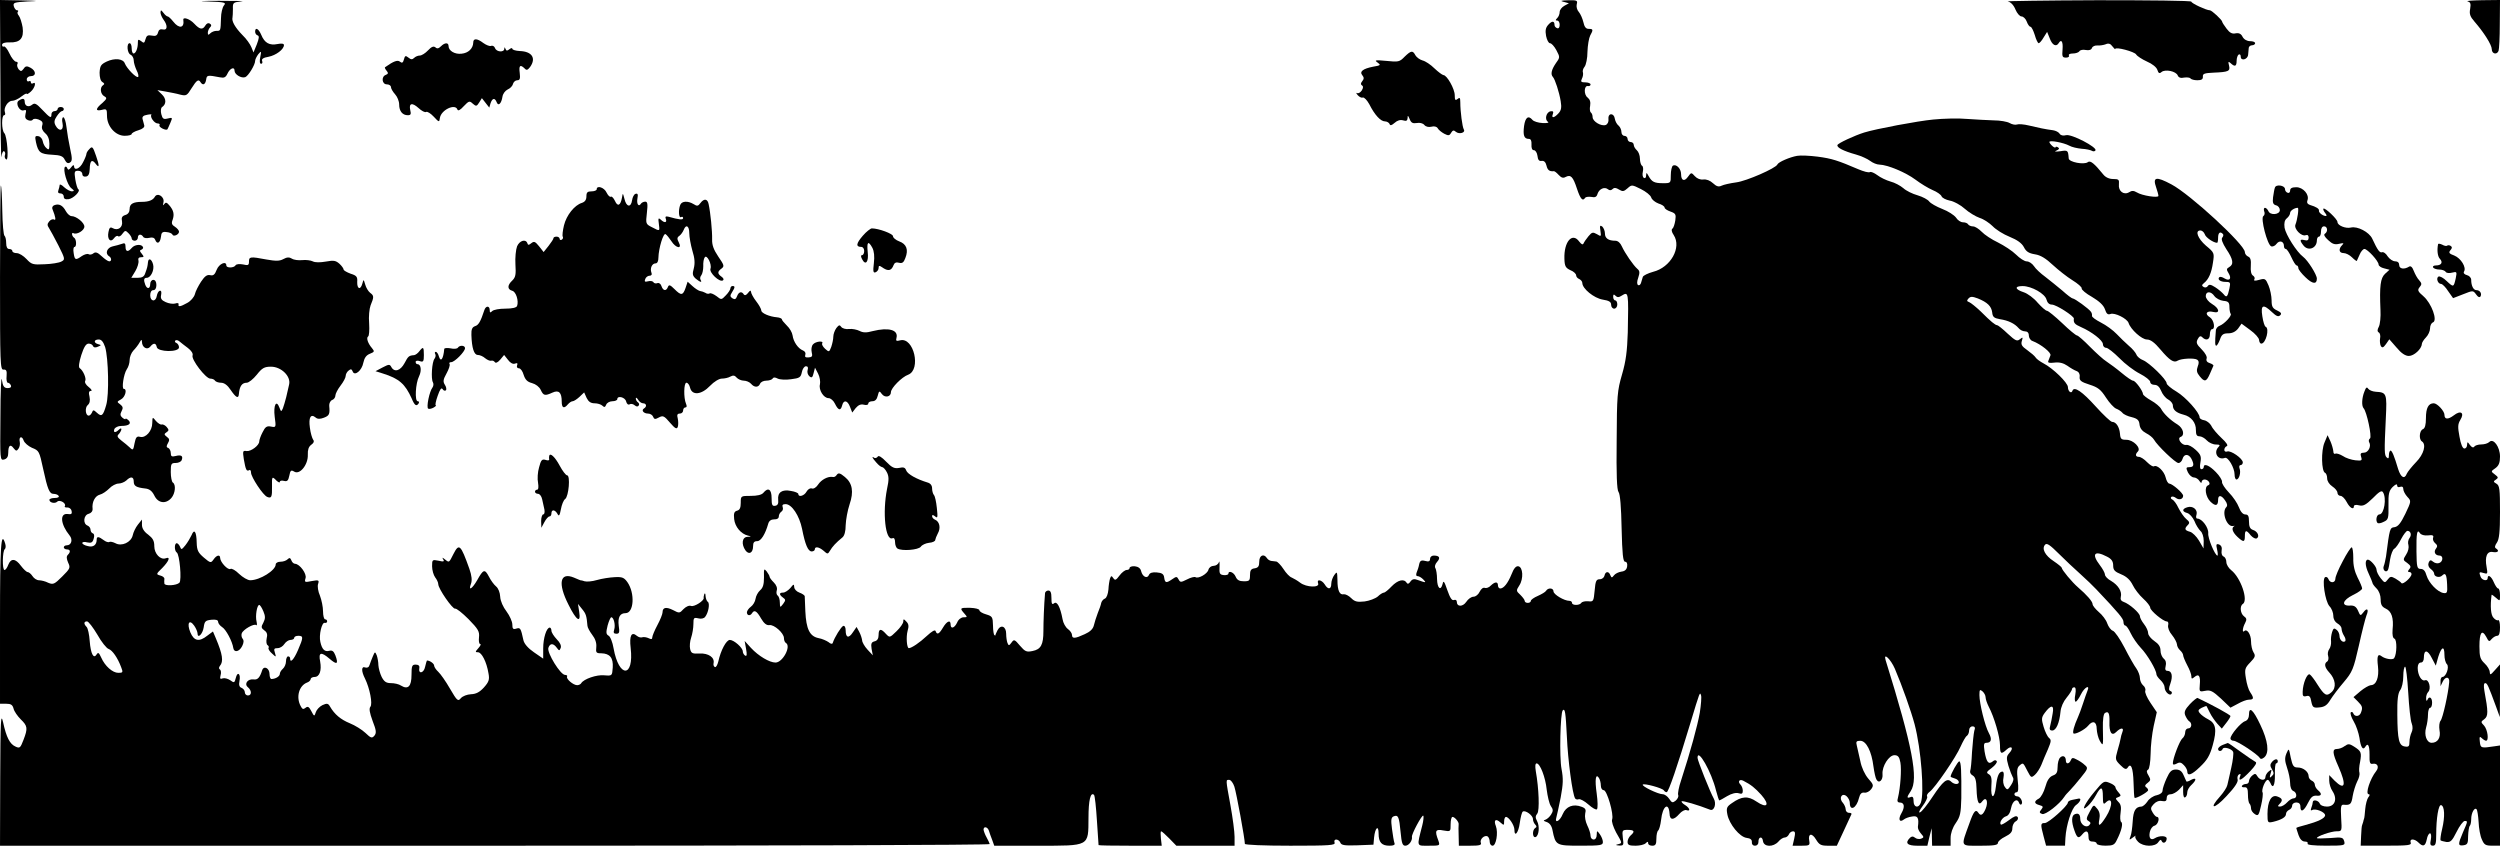 <?xml version="1.0" standalone="no"?>
<!DOCTYPE svg PUBLIC "-//W3C//DTD SVG 20010904//EN"
 "http://www.w3.org/TR/2001/REC-SVG-20010904/DTD/svg10.dtd">
<svg version="1.0" xmlns="http://www.w3.org/2000/svg"
 width="1215pt" height="411pt" viewBox="0 0 1215 411"
 preserveAspectRatio="xMidYMid meet">
<g transform="translate(0,411) scale(0.1,-0.1)"
fill="#000000" stroke="none">
<path d="M2 3713 c0 -219 3 -383 5 -365 2 18 8 30 13 27 5 -3 7 -12 4 -19 -3
-8 0 -17 6 -21 14 -9 5 114 -9 128 -14 14 -14 87 -1 87 5 0 7 6 4 14 -8 21 14
56 35 56 10 0 30 9 45 21 14 11 26 17 26 13 0 -4 9 1 20 11 20 18 28 51 10 40
-5 -3 -10 -1 -10 5 0 6 -4 8 -10 5 -5 -3 -10 1 -10 9 0 9 9 16 20 16 27 0 26
26 -2 41 -17 9 -24 9 -33 -5 -11 -14 -14 -14 -25 -2 -6 9 -9 20 -5 26 3 5 0
10 -7 10 -7 0 -22 18 -32 40 -10 22 -23 37 -27 34 -5 -3 -9 1 -9 8 0 8 13 13
36 12 52 -2 71 20 64 73 -4 23 -12 48 -18 56 -7 8 -9 17 -5 20 3 4 2 7 -4 7
-6 0 -13 9 -16 20 -4 17 1 19 67 23 60 2 55 3 -31 5 l-103 2 2 -397z"/>
<path d="M1008 4103 c85 -3 93 -5 80 -20 -7 -9 -14 -37 -14 -62 -2 -63 -2 -61
-22 -61 -10 0 -23 -5 -30 -12 -9 -9 -12 -9 -12 3 0 8 5 20 11 26 8 8 7 13 -1
18 -8 5 -16 1 -22 -9 -13 -22 -27 -20 -54 9 -21 23 -56 35 -53 18 6 -40 -21
-44 -49 -8 -11 14 -23 25 -27 25 -4 0 -14 8 -21 18 -11 14 -13 15 -14 1 0 -8
7 -24 15 -35 21 -28 19 -53 -4 -47 -12 3 -20 -2 -23 -15 -4 -15 -12 -19 -30
-15 -20 4 -26 0 -31 -18 -5 -19 -8 -20 -21 -9 -14 10 -16 9 -16 -8 0 -27 -10
-52 -21 -52 -5 0 -9 11 -9 25 0 14 -4 25 -10 25 -16 0 -12 -50 5 -56 8 -4 15
-16 15 -28 0 -11 7 -33 14 -48 8 -15 11 -30 7 -32 -9 -6 -55 42 -64 65 -8 24
-49 28 -88 10 -29 -14 -33 -21 -35 -54 0 -24 5 -41 14 -46 10 -6 11 -10 3 -15
-17 -11 -13 -44 6 -54 14 -8 13 -12 -10 -33 -34 -28 -34 -41 -2 -33 23 6 25 4
25 -29 0 -51 41 -97 86 -97 19 0 34 4 34 9 0 4 15 13 33 18 20 6 31 15 28 24
-2 8 -6 21 -8 30 -3 11 3 18 22 21 14 3 23 3 21 0 -9 -9 14 -42 30 -42 8 0 13
-4 9 -9 -5 -9 33 -28 39 -19 1 1 7 15 14 31 11 26 11 27 -13 21 -20 -5 -25 -2
-31 21 -4 15 -2 30 3 34 22 14 22 41 0 62 l-22 21 40 -7 c22 -4 54 -10 71 -15
29 -7 33 -5 55 31 25 40 34 46 44 29 11 -17 23 -11 27 13 3 22 6 23 68 11 19
-4 27 0 35 17 12 27 35 37 35 15 0 -18 33 -38 52 -31 15 6 48 60 48 79 0 7 7
21 15 32 15 18 16 17 10 -13 -4 -20 -3 -33 4 -33 6 0 8 6 5 14 -4 9 6 16 31
20 36 7 75 36 75 57 0 7 -11 9 -31 5 -39 -8 -63 5 -79 44 -13 31 -30 40 -30
16 0 -8 5 -16 12 -18 9 -3 7 -15 -4 -44 l-16 -39 -10 25 c-6 15 -25 42 -44 60
-35 36 -53 67 -48 85 1 6 2 24 2 42 -1 30 1 32 41 36 23 2 -25 3 -108 3 -86 0
-110 -2 -57 -3z"/>
<path d="M7600 4101 l25 -7 -22 -12 c-13 -7 -23 -21 -23 -30 0 -10 -5 -23 -12
-30 -9 -9 -9 -12 0 -12 7 0 12 -9 12 -21 0 -12 -5 -19 -12 -16 -7 2 -13 9 -13
15 0 21 -12 22 -30 2 -13 -14 -16 -28 -11 -55 4 -19 12 -35 19 -35 7 0 21 -15
31 -34 18 -34 18 -35 -3 -64 -21 -31 -26 -53 -14 -66 10 -10 31 -74 38 -118 5
-30 3 -44 -11 -59 -21 -23 -36 -25 -27 -3 4 12 1 15 -12 13 -21 -5 -29 -40
-12 -51 7 -5 -5 -7 -26 -6 -21 1 -43 8 -49 15 -20 24 -35 13 -41 -29 -6 -46 0
-63 23 -63 10 0 14 -9 13 -27 -1 -18 3 -28 12 -28 7 0 15 -12 17 -27 2 -20 8
-27 20 -25 12 2 20 -6 24 -23 5 -22 15 -29 35 -27 4 1 14 -7 24 -18 13 -14 22
-17 34 -10 25 13 36 1 55 -57 17 -51 28 -63 40 -44 3 4 16 6 30 4 18 -4 26 0
30 15 8 24 34 36 51 22 7 -6 15 -6 22 1 8 8 17 7 31 -2 18 -11 24 -10 42 6 20
18 21 18 65 -4 24 -12 47 -30 50 -41 3 -10 19 -23 35 -29 17 -5 30 -14 30 -20
0 -5 13 -14 28 -19 26 -9 28 -14 24 -43 -3 -19 -9 -37 -14 -40 -6 -4 -4 -17 6
-31 40 -61 -15 -158 -100 -179 -25 -7 -48 -18 -50 -25 -2 -8 -6 -21 -9 -30 -3
-8 -9 -13 -14 -9 -6 3 -6 17 1 36 8 24 7 33 -4 42 -20 17 -61 77 -76 110 -7
16 -19 27 -31 27 -34 0 -51 12 -51 35 0 12 -6 27 -13 34 -11 8 -13 4 -9 -20 4
-29 4 -30 -17 -17 -20 11 -24 10 -41 -10 -10 -12 -21 -28 -24 -35 -4 -8 -10
-5 -21 9 -34 47 -75 -1 -72 -84 1 -36 6 -44 29 -55 16 -6 28 -18 28 -25 0 -7
7 -15 15 -18 8 -4 15 -12 15 -19 0 -28 57 -74 99 -81 31 -5 41 -11 41 -25 0
-11 7 -19 15 -19 8 0 15 9 15 20 0 11 -4 20 -10 20 -5 0 -10 8 -10 17 0 13 3
14 11 6 9 -9 16 -9 30 0 34 21 34 19 30 -178 -3 -92 -9 -140 -28 -205 -23 -79
-25 -102 -26 -321 -2 -164 1 -240 9 -250 8 -9 13 -75 15 -176 3 -127 7 -163
17 -163 8 0 12 -9 10 -22 -2 -16 -11 -24 -28 -26 -14 -2 -30 -10 -36 -18 -10
-13 -12 -13 -18 1 -7 20 -24 19 -28 -2 -2 -10 -12 -18 -23 -18 -17 0 -21 -8
-25 -55 -5 -53 -6 -55 -32 -52 -14 1 -29 -2 -33 -8 -8 -13 -45 -13 -45 0 0 6
-6 10 -13 10 -25 0 -77 31 -77 46 0 17 -26 19 -36 3 -3 -6 -22 -17 -40 -25
-19 -8 -34 -19 -34 -24 0 -6 -7 -10 -15 -10 -8 0 -15 4 -15 10 0 5 -10 18 -21
29 -21 19 -21 21 -5 46 21 32 18 89 -5 93 -11 2 -22 -10 -33 -39 -18 -44 -38
-69 -55 -69 -6 0 -11 7 -11 15 0 19 -14 19 -35 -1 -8 -9 -22 -14 -29 -11 -8 3
-18 -5 -25 -19 -6 -13 -19 -24 -30 -24 -10 0 -26 -11 -35 -25 -17 -25 -46 -25
-46 1 0 7 -6 11 -14 8 -10 -4 -19 11 -32 48 -15 44 -19 49 -23 30 -9 -36 -26
-21 -27 24 0 22 -4 46 -8 53 -5 7 -1 20 8 30 18 20 12 31 -16 31 -10 0 -18 -7
-18 -16 0 -12 -6 -15 -24 -10 -19 5 -25 1 -29 -17 -2 -12 -8 -30 -12 -39 -4
-11 -3 -18 5 -18 6 0 18 -7 26 -15 18 -18 14 -18 -22 -5 -21 8 -29 7 -39 -6
-8 -12 -14 -14 -19 -6 -13 21 -43 13 -73 -18 -15 -16 -32 -30 -37 -30 -5 0
-19 -8 -30 -19 -12 -10 -41 -21 -64 -24 -36 -4 -48 -1 -65 16 -12 12 -28 20
-36 19 -20 -5 -31 17 -31 68 -1 42 -2 44 -15 26 -8 -11 -15 -30 -15 -43 0 -28
-16 -30 -32 -3 -15 23 -40 27 -32 5 9 -22 -57 -20 -87 3 -13 10 -32 21 -41 25
-10 3 -28 22 -40 41 -13 20 -29 36 -35 37 -7 1 -19 2 -25 3 -7 1 -17 7 -21 14
-15 23 -37 13 -37 -17 0 -23 -5 -30 -22 -33 -18 -2 -23 -10 -23 -33 0 -27 -3
-30 -30 -30 -22 0 -33 6 -40 23 -9 21 -35 31 -35 14 0 -5 -10 -8 -22 -7 -20 2
-23 7 -21 41 1 21 -1 31 -3 22 -3 -10 -15 -18 -26 -18 -11 0 -22 -8 -25 -19
-5 -20 -49 -45 -63 -36 -5 3 -24 -2 -41 -11 -30 -15 -33 -15 -41 0 -8 15 -11
15 -31 1 -29 -20 -35 -19 -39 8 -2 17 -11 23 -36 25 -21 2 -34 -2 -38 -12 -8
-20 -31 -10 -38 18 -3 14 -14 22 -31 24 -14 1 -25 -3 -25 -8 0 -6 -6 -10 -14
-10 -8 0 -24 -12 -35 -27 -17 -23 -22 -25 -30 -13 -9 13 -11 12 -16 -1 -3 -9
-7 -33 -8 -54 -2 -22 -9 -41 -17 -44 -8 -3 -16 -13 -18 -21 -1 -8 -9 -31 -17
-50 -7 -19 -16 -46 -19 -60 -4 -17 -19 -31 -44 -42 -47 -22 -62 -23 -62 -4 0
8 -9 21 -20 29 -11 8 -23 29 -26 48 -11 59 -27 89 -41 77 -10 -8 -13 -3 -13
26 0 25 -4 36 -15 36 -8 0 -15 -6 -16 -12 -5 -58 -8 -142 -8 -185 0 -66 -12
-89 -53 -97 -29 -6 -36 -3 -61 26 -26 31 -29 32 -41 15 -12 -16 -14 -16 -20
-1 -3 8 -6 28 -6 44 0 36 -26 47 -42 17 -6 -12 -11 -23 -10 -24 1 -2 -1 -2 -5
0 -3 1 -7 22 -7 47 -1 41 -3 45 -33 54 -18 5 -33 14 -33 20 0 6 -19 11 -45 12
-50 1 -52 -1 -28 -28 15 -17 15 -18 -4 -18 -11 0 -25 -10 -31 -25 -13 -28 -32
-34 -32 -10 0 24 -18 17 -37 -15 -19 -32 -29 -37 -36 -17 -3 8 -18 -1 -43 -24
-34 -32 -74 -59 -87 -59 -10 0 -14 55 -6 84 7 23 5 34 -6 45 -13 14 -15 14
-15 0 0 -8 -15 -30 -33 -47 -33 -32 -33 -32 -52 -12 -24 27 -35 25 -35 -6 0
-17 -6 -28 -20 -31 -15 -4 -18 -11 -14 -37 l6 -31 -26 28 c-14 15 -26 36 -26
45 -1 9 -7 28 -14 41 l-13 24 -18 -26 c-20 -31 -35 -27 -35 9 0 15 -5 24 -12
22 -10 -4 -42 -55 -51 -83 -2 -6 -10 -5 -20 4 -10 7 -32 17 -50 20 -42 9 -59
44 -63 130 -1 36 -3 69 -3 74 -1 4 -12 12 -26 17 -14 5 -25 17 -25 27 -1 16
-3 15 -19 -5 -11 -12 -26 -22 -35 -22 -20 0 -20 -10 -1 -24 14 -10 14 -13 1
-31 -15 -19 -15 -19 -16 7 0 15 -5 30 -10 33 -6 4 -8 15 -5 25 4 12 -2 27 -14
39 -12 12 -21 24 -21 29 0 4 -7 15 -14 25 -13 16 -14 13 -13 -29 0 -35 -5 -51
-19 -63 -10 -9 -20 -27 -22 -41 -2 -14 -12 -31 -23 -39 -10 -7 -19 -20 -19
-27 0 -16 16 -19 25 -4 11 18 23 11 44 -26 14 -24 27 -34 40 -32 23 4 71 -39
71 -63 0 -10 4 -21 10 -24 26 -16 -16 -95 -51 -95 -29 0 -83 32 -119 71 l-31
34 7 -39 c5 -28 4 -37 -5 -32 -6 4 -11 13 -11 20 0 18 -43 56 -63 56 -17 0
-44 -50 -56 -105 -4 -16 -11 -29 -16 -27 -6 2 -9 10 -7 19 6 28 -25 49 -68 47
-35 -2 -41 1 -46 22 -3 13 -1 38 5 55 6 18 11 47 11 66 0 30 2 33 23 28 14 -4
28 -1 34 7 16 20 24 66 13 73 -5 3 -10 16 -11 28 0 12 -3 16 -6 10 -2 -7 -4
-15 -3 -19 3 -13 -45 -44 -61 -39 -10 4 -25 -3 -37 -15 -19 -21 -21 -21 -51
-5 -34 17 -51 13 -51 -11 0 -8 -11 -36 -25 -62 -14 -26 -25 -53 -25 -60 0 -9
-5 -10 -17 -4 -10 5 -24 7 -31 5 -7 -3 -19 0 -27 7 -26 22 -37 1 -30 -59 17
-146 -57 -147 -83 -2 -5 30 -16 58 -25 62 -12 7 -12 16 -4 49 6 22 14 40 18
40 12 0 21 -38 14 -60 -5 -15 -2 -20 11 -20 14 0 16 7 11 39 -5 41 6 61 33 61
41 0 47 97 9 151 -16 22 -25 26 -61 24 -24 -1 -63 -7 -87 -14 -23 -7 -50 -9
-60 -6 -9 3 -16 5 -16 4 0 -1 -16 5 -36 14 -68 28 -79 -28 -26 -132 38 -77 61
-92 52 -35 l-6 39 20 -25 c19 -23 22 -33 26 -81 0 -8 11 -28 23 -44 15 -19 22
-40 20 -60 -3 -27 0 -30 24 -30 42 -1 59 -22 56 -69 -3 -41 -3 -41 -41 -38
-37 4 -100 -18 -112 -38 -3 -6 -13 -10 -20 -10 -19 0 -55 31 -49 42 3 4 -2 8
-10 8 -22 0 -88 107 -81 131 8 24 24 24 41 1 11 -15 13 -16 19 -1 4 11 -3 26
-19 42 -14 15 -26 33 -26 42 0 8 -4 15 -8 15 -16 0 -32 -51 -32 -101 l0 -50
-45 31 c-28 19 -47 41 -51 58 -13 60 -15 63 -35 57 -15 -5 -19 -1 -19 20 0 14
-13 43 -28 63 -17 22 -30 51 -31 72 -1 20 -9 41 -20 50 -10 8 -26 30 -35 48
-20 38 -27 36 -57 -18 -25 -43 -44 -54 -30 -17 6 16 4 39 -8 73 -42 118 -50
125 -77 72 -22 -44 -21 -43 -41 -27 -14 11 -15 11 -9 0 7 -10 2 -12 -23 -6
-30 6 -31 5 -31 -27 0 -19 7 -43 15 -54 8 -10 15 -25 15 -33 0 -22 70 -123 82
-119 6 2 35 -21 65 -51 47 -48 54 -60 51 -88 -2 -18 0 -33 6 -33 5 0 1 -9 -9
-20 -16 -18 -16 -20 -2 -20 18 0 42 -47 51 -102 6 -31 2 -42 -22 -69 -21 -23
-38 -32 -63 -33 -19 -1 -40 -9 -49 -19 -14 -17 -18 -14 -53 46 -20 35 -46 72
-57 82 -11 10 -20 24 -20 30 0 10 -21 25 -35 25 -1 0 -5 -14 -9 -31 -6 -31
-34 -37 -28 -5 2 10 -4 16 -18 16 -17 0 -20 -6 -20 -50 0 -56 -17 -73 -51 -52
-10 7 -32 12 -49 12 -23 0 -33 7 -45 30 -8 16 -15 42 -16 57 0 15 -4 37 -8 48
-8 19 -9 19 -19 -5 -6 -14 -13 -33 -16 -42 -3 -11 -11 -15 -21 -12 -19 8 -20
-17 -1 -54 23 -47 38 -123 26 -137 -7 -9 -4 -28 11 -69 18 -46 19 -58 9 -71
-12 -14 -17 -13 -44 13 -17 16 -51 37 -76 47 -44 18 -74 43 -96 81 -9 16 -15
17 -37 7 -14 -7 -28 -22 -32 -34 -7 -22 -8 -22 -22 5 -11 21 -17 25 -28 16
-11 -9 -16 -7 -24 9 -23 43 -8 99 32 114 9 3 17 11 17 17 0 5 9 10 19 10 24 0
35 31 27 75 -9 45 4 49 45 14 37 -32 45 -27 29 16 -8 20 -15 26 -30 22 -22 -6
-35 7 -43 43 -8 33 7 96 21 93 7 -2 12 2 12 7 0 6 -4 10 -10 10 -5 0 -10 17
-10 39 0 21 -7 55 -15 76 -9 20 -13 46 -9 57 6 19 3 20 -31 14 -34 -7 -36 -6
-30 14 7 21 -28 69 -51 70 -7 0 -15 8 -18 17 -5 12 -9 14 -18 5 -7 -7 -22 -12
-35 -12 -13 0 -23 -6 -23 -13 0 -29 -77 -77 -124 -77 -12 0 -36 14 -54 31 -17
17 -36 28 -42 24 -12 -7 -49 32 -50 53 0 18 -17 15 -32 -7 -13 -18 -15 -18
-47 9 -28 24 -34 35 -35 73 -1 54 -12 69 -25 36 -6 -13 -19 -35 -30 -49 -18
-22 -20 -23 -26 -7 -4 9 -11 17 -16 17 -12 0 -12 -37 0 -45 14 -8 25 -135 13
-147 -14 -14 -72 -17 -73 -4 -1 6 -1 16 0 22 1 7 -8 14 -20 17 -21 6 -21 7 10
37 32 33 41 56 17 47 -26 -10 -56 22 -56 58 0 27 -7 39 -30 57 -20 14 -30 31
-30 47 l0 26 -20 -25 c-11 -14 -22 -37 -25 -52 -8 -34 -54 -55 -84 -38 -12 6
-25 9 -30 6 -4 -3 -17 1 -27 9 -24 18 -34 19 -34 3 0 -27 -17 -39 -43 -32 -15
3 -27 10 -27 15 0 5 11 7 24 3 19 -4 26 -1 31 17 5 14 3 25 -4 27 -6 2 -11 10
-11 18 0 8 -7 17 -15 20 -23 9 -19 51 6 57 12 3 20 13 19 24 -4 33 12 63 35
69 13 3 33 17 46 30 12 13 33 24 45 24 12 0 29 7 38 15 21 21 36 19 36 -5 0
-22 12 -29 56 -34 20 -2 33 -12 44 -34 18 -38 56 -43 83 -12 19 22 23 65 7 75
-5 3 -10 26 -10 51 0 40 2 44 24 44 13 0 26 6 29 14 8 20 -2 27 -29 20 -19 -5
-24 -2 -24 14 0 11 -6 22 -12 25 -10 3 -10 9 -2 23 9 15 8 22 -5 31 -14 11
-14 14 -2 22 12 8 13 12 1 26 -7 8 -18 14 -24 12 -6 -2 -18 6 -28 17 -17 21
-17 21 -18 -10 0 -38 -32 -74 -59 -67 -16 4 -21 -1 -27 -31 -6 -34 -8 -36 -23
-21 -9 8 -27 24 -41 34 -20 16 -23 22 -12 32 6 7 12 18 12 23 0 6 -5 5 -12 -2
-17 -17 -29 -15 -22 3 4 8 18 15 33 15 38 0 52 12 35 28 -8 7 -14 10 -14 6 0
-3 -7 -1 -15 6 -11 9 -12 17 -4 32 8 15 7 22 -7 33 -17 12 -16 13 4 24 21 11
31 51 14 51 -12 0 -1 72 14 95 8 11 14 31 14 45 0 15 8 35 18 46 10 10 24 28
30 39 9 16 11 17 12 4 0 -27 25 -42 40 -24 16 20 28 19 32 -2 5 -24 108 -26
108 -1 0 9 -6 18 -12 21 -7 2 -10 8 -6 12 4 4 13 2 20 -4 7 -6 26 -21 41 -32
17 -13 26 -27 23 -36 -8 -19 64 -113 86 -113 9 0 20 -4 23 -10 3 -5 17 -10 29
-10 16 0 32 -12 47 -35 26 -38 38 -44 40 -20 3 38 15 55 38 55 10 0 32 18 49
39 26 33 37 39 69 39 50 0 98 -47 88 -87 -3 -14 -10 -42 -14 -61 -5 -19 -12
-44 -16 -54 -8 -18 -9 -18 -17 3 -15 41 -30 12 -23 -44 7 -52 7 -53 -18 -48
-20 4 -28 -1 -41 -28 -9 -17 -16 -37 -16 -44 0 -20 -41 -50 -62 -47 -18 3 -19
0 -13 -40 9 -51 13 -60 26 -53 5 4 9 -2 9 -12 0 -21 59 -111 79 -118 20 -8 24
-1 23 50 -1 50 0 52 22 29 9 -8 16 -11 16 -6 0 6 9 8 20 5 16 -4 21 1 26 25 5
27 9 29 24 20 27 -17 68 34 66 82 -1 24 4 39 16 48 13 9 16 18 10 25 -5 7 -13
33 -16 59 -7 49 4 69 28 49 9 -8 22 -8 40 -1 26 10 30 17 26 58 -1 12 6 25 14
28 9 3 16 13 16 22 0 8 11 30 25 48 14 18 25 39 25 47 0 8 6 20 14 26 11 9 15
8 20 -4 9 -25 45 4 52 43 5 23 14 36 32 43 22 9 23 11 10 27 -20 23 -29 50
-19 57 5 2 7 31 5 64 -3 32 1 71 7 87 17 41 17 47 -2 61 -9 7 -20 25 -24 40
-8 27 -8 27 -14 5 -9 -33 -26 -27 -25 8 2 25 -3 31 -32 40 -19 7 -34 16 -34
20 0 5 -9 18 -20 28 -18 16 -28 18 -66 11 -28 -5 -53 -5 -64 1 -10 5 -33 8
-51 6 -18 -2 -41 1 -50 7 -13 8 -24 8 -42 -2 -18 -10 -37 -10 -82 -2 -79 15
-85 14 -85 -10 0 -18 -4 -20 -29 -14 -17 3 -32 2 -36 -4 -8 -14 -45 -14 -45
-1 0 24 -36 8 -47 -21 -9 -24 -17 -30 -32 -26 -15 3 -26 -5 -44 -32 -13 -20
-27 -47 -30 -61 -4 -14 -20 -33 -37 -42 -34 -19 -46 -21 -42 -6 1 5 -6 7 -17
3 -10 -3 -31 0 -46 7 -20 9 -26 17 -22 35 3 15 0 22 -7 20 -6 -2 -12 -13 -14
-25 -5 -31 -32 -28 -32 3 0 16 6 25 15 25 9 0 15 9 15 25 0 16 -6 25 -15 25
-8 0 -15 -9 -15 -20 0 -24 -15 -27 -24 -4 -9 24 -7 34 7 34 20 0 38 38 31 65
-7 27 -23 34 -25 10 -2 -19 -3 -25 -13 -52 -5 -17 -15 -23 -37 -23 l-31 0 20
33 c10 17 17 40 15 50 -3 11 1 17 12 17 15 0 16 2 4 17 -11 13 -11 17 -1 20 6
3 10 9 6 14 -8 14 -40 11 -54 -6 -18 -21 -30 -19 -30 6 0 16 -4 20 -18 14 -9
-3 -29 -9 -44 -12 -28 -6 -39 -35 -18 -48 13 -8 13 -25 1 -25 -6 0 -22 11 -37
25 -20 19 -30 22 -40 14 -7 -6 -18 -8 -24 -4 -5 3 -20 -1 -32 -9 -31 -22 -35
-20 -40 14 -3 17 -1 30 4 30 11 0 10 38 -2 45 -11 7 -14 28 -3 22 16 -9 53 13
53 32 0 19 -39 51 -63 51 -7 0 -20 11 -27 24 -15 28 -33 38 -56 29 -9 -3 -13
-12 -8 -22 14 -35 17 -54 7 -48 -6 4 -17 0 -24 -9 -10 -12 -10 -19 -1 -32 6
-10 27 -47 46 -85 33 -66 33 -68 14 -78 -11 -6 -48 -12 -81 -13 -57 -3 -64 -1
-88 25 -15 16 -36 29 -48 29 -12 0 -21 5 -21 10 0 6 -7 10 -15 10 -10 0 -15
10 -15 29 0 17 -4 32 -8 35 -5 3 -10 58 -11 123 -1 65 -4 120 -7 122 -2 2 -4
-198 -4 -446 0 -423 1 -451 17 -449 14 1 17 -6 15 -31 -2 -18 1 -33 6 -33 6 0
12 -6 15 -13 3 -9 -3 -13 -17 -13 -17 1 -22 9 -27 41 -3 22 -7 -57 -7 -177 -2
-212 -2 -216 18 -211 14 4 20 14 20 32 0 36 10 45 26 23 12 -15 15 -15 24 -2
6 8 8 23 6 32 -6 26 11 32 19 7 4 -11 22 -27 40 -35 35 -14 36 -16 55 -104 21
-97 30 -120 50 -120 10 0 22 -4 25 -10 4 -6 -5 -10 -19 -10 -14 0 -26 -4 -26
-9 0 -14 27 -20 38 -9 12 12 46 -8 37 -22 -3 -4 3 -7 12 -6 10 0 19 -7 21 -17
3 -14 -1 -18 -19 -15 -40 5 -35 -50 9 -104 17 -20 9 -48 -13 -48 -8 0 -15 -4
-15 -10 0 -5 7 -10 15 -10 17 0 19 -12 5 -26 -8 -8 -7 -19 1 -38 12 -25 10
-29 -29 -68 -38 -38 -44 -40 -68 -30 -13 7 -34 12 -44 12 -11 0 -25 9 -32 20
-7 11 -18 20 -24 20 -5 0 -20 14 -32 30 -27 37 -49 38 -62 5 -5 -14 -13 -25
-18 -25 -12 0 -10 93 1 101 5 4 6 16 2 28 -20 65 -25 -8 -25 -379 l0 -400 30
0 c23 0 31 -5 36 -24 3 -13 19 -36 35 -52 33 -32 35 -43 13 -100 -15 -39 -18
-42 -39 -32 -27 12 -44 44 -60 118 -11 48 -13 14 -14 -272 l-1 -328 2405 0
c1323 0 2405 3 2405 8 -1 4 -7 18 -15 32 -8 14 -14 31 -15 38 0 18 20 14 26
-5 3 -10 10 -30 16 -45 l10 -28 210 0 c256 0 247 -5 248 135 0 86 10 128 27
112 4 -4 10 -61 14 -125 4 -64 8 -118 8 -119 1 -2 70 -3 154 -3 l153 0 -4 35
c-2 19 -2 35 1 35 4 0 21 -16 40 -35 l34 -35 142 0 141 0 0 43 c0 24 -9 93
-20 153 -24 131 -23 124 -6 124 8 0 19 -15 25 -33 10 -30 51 -254 51 -278 0
-5 91 -9 221 -9 192 0 220 2 215 15 -3 9 0 15 8 15 8 0 17 -7 20 -15 5 -13 21
-15 83 -13 l78 3 3 35 c5 48 22 63 22 19 0 -43 15 -59 53 -59 20 0 28 4 24 13
-3 8 -8 39 -12 69 -6 45 -4 56 9 61 21 8 26 -2 33 -78 5 -53 9 -65 23 -65 17
0 35 25 32 43 -3 12 49 109 55 103 3 -3 1 -25 -5 -48 -27 -106 -29 -98 33 -98
54 0 54 0 45 26 -18 47 -14 56 25 48 35 -6 35 -6 35 30 0 20 4 36 9 36 11 0
32 -25 30 -36 -1 -5 -1 -30 0 -56 l1 -48 56 0 c45 0 55 3 51 14 -7 17 18 40
33 31 5 -3 10 -15 10 -26 0 -10 6 -19 14 -19 17 0 28 63 16 95 -12 30 -1 39
22 18 17 -15 18 -15 18 5 0 12 4 22 9 22 14 0 41 -41 41 -62 0 -39 20 -15 26
32 4 28 10 53 15 56 13 8 49 -19 49 -36 0 -9 5 -21 11 -27 8 -8 8 -13 0 -17
-15 -10 -14 -49 2 -44 16 6 21 52 7 78 -9 16 -8 25 1 36 12 14 8 122 -7 206
-4 24 -3 38 4 38 17 0 43 -68 49 -128 4 -31 12 -67 20 -79 12 -17 12 -25 1
-42 -7 -11 -19 -22 -28 -25 -11 -3 -9 -6 7 -11 14 -5 24 -18 28 -39 15 -75 17
-76 137 -76 98 0 108 2 108 18 0 10 -7 27 -15 38 -14 19 -14 18 -15 -3 0 -14
-6 -23 -15 -23 -8 0 -15 8 -15 18 0 11 -7 33 -16 51 -9 19 -13 42 -10 57 5 19
2 26 -17 33 -41 16 -76 2 -92 -35 -14 -35 -41 -49 -31 -16 3 9 12 53 21 97 12
65 13 91 4 138 -11 56 -6 273 6 285 11 11 14 -9 20 -128 5 -115 27 -280 40
-300 3 -5 11 -7 18 -4 7 2 28 -9 47 -26 19 -17 37 -27 41 -23 5 5 4 39 -1 76
-10 69 -5 101 11 76 5 -8 9 -24 9 -36 0 -13 6 -23 14 -23 16 0 50 -118 41
-142 -4 -9 5 -36 19 -63 31 -54 31 -52 9 -58 -13 -3 -11 -5 6 -6 22 -1 23 2
18 37 -4 37 -3 39 24 39 32 0 36 -8 14 -27 -8 -7 -15 -21 -15 -31 0 -15 7 -19
38 -19 21 0 43 5 50 12 9 9 12 9 12 0 0 -7 9 -12 20 -12 16 0 20 7 20 34 0 19
4 37 9 40 4 3 11 26 14 52 7 67 37 89 41 30 1 -33 20 -33 47 -2 12 14 28 22
35 19 22 -8 16 11 -7 25 -12 7 -19 16 -16 18 4 4 80 -18 138 -41 20 -8 32 29
18 54 -17 30 -79 185 -79 198 0 51 68 -68 90 -159 7 -27 14 -48 16 -48 1 0 19
9 38 21 22 13 43 18 56 14 15 -5 20 -2 20 12 0 11 -5 24 -12 31 -14 14 -4 27
14 18 39 -20 57 -35 88 -69 43 -49 29 -68 -24 -32 -41 28 -71 26 -119 -8 -25
-17 -28 -24 -22 -55 9 -47 60 -110 94 -114 18 -2 26 -9 25 -20 -1 -11 5 -18
15 -18 10 0 17 7 17 18 -1 26 19 30 22 5 4 -30 50 -31 75 -3 9 11 23 20 31 20
8 0 16 7 20 15 3 8 12 15 20 15 11 0 12 -8 6 -35 l-8 -35 43 0 c39 0 42 2 38
24 -7 36 13 40 33 6 16 -26 24 -30 60 -30 l41 0 34 73 c18 39 35 75 37 80 2 4
-3 7 -12 7 -9 0 -16 8 -16 17 0 9 -7 24 -14 32 -21 23 -4 50 18 32 9 -8 16
-22 16 -32 0 -44 33 -27 45 24 5 20 13 27 26 25 10 -2 25 6 33 17 13 18 11 23
-14 51 -17 20 -33 54 -39 86 -7 29 -14 63 -17 75 -5 19 -2 23 17 23 29 0 55
-51 64 -125 4 -28 10 -57 15 -64 12 -21 32 -2 29 27 -3 38 31 92 58 92 17 0
24 -8 29 -36 6 -34 0 -122 -12 -171 -5 -16 -2 -23 9 -23 22 0 26 -21 8 -52
-17 -29 -10 -47 11 -31 7 6 25 13 41 15 27 5 34 -6 28 -50 -1 -8 5 -22 15 -33
15 -17 15 -19 0 -25 -9 -3 -22 -1 -29 5 -10 8 -17 7 -25 -1 -25 -25 -13 -38
37 -38 l48 0 10 43 11 42 1 -42 1 -43 45 0 45 0 0 37 c0 23 9 50 25 73 22 32
25 48 27 121 1 130 -1 179 -10 179 -7 0 -42 -62 -42 -74 0 -2 9 -6 20 -9 22
-6 28 -27 7 -27 -7 0 -18 5 -24 11 -20 20 -40 3 -90 -72 -26 -40 -54 -75 -62
-77 -8 -3 -2 11 13 31 15 20 25 41 22 46 -4 5 2 16 12 23 26 19 129 169 151
221 11 24 24 48 30 51 6 4 11 16 11 27 0 11 7 19 16 19 12 0 15 -6 9 -22 -3
-13 -8 -59 -11 -103 -2 -44 -6 -86 -9 -92 -2 -7 3 -17 13 -22 12 -7 17 -24 18
-64 2 -67 11 -85 28 -61 19 26 31 -1 16 -37 -13 -30 -24 -36 -35 -19 -13 20
-23 8 -44 -52 -42 -116 -46 -108 53 -108 67 0 86 3 86 14 0 7 16 21 35 30 26
13 35 23 35 41 0 13 7 28 16 33 10 5 14 15 10 21 -6 9 -18 4 -43 -15 -19 -14
-36 -24 -39 -21 -9 9 8 35 25 40 12 3 21 18 25 41 7 35 30 49 39 24 2 -7 7
-10 11 -7 10 10 -5 39 -20 39 -8 0 -14 5 -14 10 0 6 5 10 11 10 8 0 10 18 5
59 -5 46 -3 61 9 71 18 15 17 15 39 -28 17 -32 18 -33 36 -17 10 9 24 31 31
48 7 18 21 52 32 76 16 38 17 46 5 55 -7 6 -19 30 -26 54 -11 37 -11 45 5 67
31 42 47 41 39 -2 -3 -21 -9 -48 -12 -60 -5 -17 -2 -23 10 -23 19 0 35 37 40
91 2 23 14 50 30 69 14 17 26 36 26 41 0 5 5 9 11 9 7 0 9 -12 5 -35 -4 -19
-3 -35 2 -35 4 0 16 16 25 35 17 35 46 51 32 18 -4 -10 -14 -38 -22 -63 -8
-25 -19 -54 -24 -65 -19 -42 -27 -73 -22 -79 7 -7 56 18 72 38 22 27 41 19 41
-16 1 -18 7 -44 15 -58 17 -29 17 -27 15 62 -1 40 3 69 10 73 17 11 23 -1 22
-42 -2 -53 11 -72 33 -50 22 22 39 22 30 0 -4 -10 -8 -25 -9 -33 -1 -8 -8 -34
-15 -58 -12 -42 -11 -45 14 -70 20 -20 28 -23 35 -13 16 27 27 0 29 -71 1 -39
3 -73 5 -75 5 -6 66 28 66 37 0 5 -5 12 -11 15 -6 5 -4 12 8 20 16 12 16 17 5
36 -10 16 -11 24 -2 29 6 4 11 35 12 76 0 38 7 99 15 136 l15 67 -31 46 c-17
25 -28 51 -25 58 3 8 -2 20 -11 27 -8 7 -15 23 -15 35 0 12 -8 33 -17 46 -10
13 -36 59 -58 102 -22 42 -47 79 -57 82 -9 3 -21 19 -27 36 -5 16 -24 41 -41
55 -16 14 -30 31 -30 38 0 13 -28 45 -71 82 -28 24 -79 85 -79 95 0 3 -18 18
-39 32 -43 28 -60 62 -41 81 8 8 24 -3 65 -44 30 -30 78 -75 106 -100 28 -25
62 -58 77 -74 111 -117 132 -143 132 -158 0 -10 4 -18 9 -18 5 0 17 -17 26
-37 10 -21 32 -53 49 -71 32 -33 76 -108 76 -128 0 -6 9 -19 20 -29 11 -10 20
-26 20 -35 0 -22 26 -45 34 -31 3 5 1 11 -6 13 -8 3 -9 12 0 36 13 37 7 62
-14 62 -10 0 -13 7 -9 23 4 15 1 28 -9 36 -9 8 -16 25 -16 40 0 18 -9 32 -30
46 -16 11 -30 28 -30 38 0 11 -9 30 -20 44 -11 14 -20 31 -20 38 0 16 -52 61
-79 70 -12 4 -17 12 -14 24 7 26 -12 57 -47 78 -17 9 -30 23 -30 31 0 7 -11
28 -25 46 -42 55 -26 73 35 41 22 -11 30 -23 30 -43 0 -22 7 -30 39 -43 27
-11 44 -28 56 -52 9 -19 32 -49 51 -66 19 -17 34 -37 34 -44 0 -14 63 -67 81
-67 6 0 9 -8 6 -19 -2 -11 5 -31 19 -47 13 -16 23 -36 24 -45 0 -9 7 -22 15
-29 8 -7 15 -18 15 -24 0 -6 9 -28 20 -49 11 -20 20 -44 20 -53 0 -14 3 -14
15 -4 21 18 30 5 26 -37 -3 -35 -2 -36 27 -30 24 5 36 -1 76 -38 l46 -44 36
19 c19 11 43 20 54 20 24 0 25 8 6 36 -8 11 -17 41 -21 68 -7 43 -5 50 21 77
24 25 27 32 16 49 -7 11 -12 35 -12 54 0 33 -20 63 -33 49 -11 -10 -8 17 4 39
9 17 8 24 -5 33 -18 13 -22 50 -6 60 28 17 -10 128 -56 164 -13 10 -24 28 -24
40 0 12 -6 24 -14 27 -7 3 -11 14 -9 28 3 15 -1 25 -12 30 -14 5 -16 1 -10
-24 4 -17 4 -30 2 -30 -12 0 -48 86 -45 109 2 27 -30 71 -53 71 -6 0 -8 8 -4
19 7 24 -18 45 -45 36 -26 -8 -26 -21 0 -28 11 -3 27 -21 35 -39 7 -19 21 -40
29 -48 9 -7 16 -28 16 -49 l-1 -36 -22 38 c-12 20 -32 40 -44 43 -26 7 -28 15
-10 33 10 10 8 16 -8 29 -11 9 -28 34 -38 54 -9 20 -23 38 -30 41 -6 2 -9 8
-5 12 4 4 14 2 22 -4 16 -13 36 -7 36 10 0 13 -52 58 -67 59 -6 0 -14 13 -18
30 -7 30 -41 63 -57 54 -4 -3 -19 6 -33 20 -14 15 -32 26 -40 26 -17 0 -19 12
-5 26 17 17 -22 57 -56 57 -25 0 -29 4 -31 30 -3 33 -19 57 -38 57 -7 0 -43
34 -80 75 -65 72 -105 100 -113 76 -5 -16 -22 -3 -22 18 0 21 -73 92 -118 115
-17 9 -35 22 -39 29 -4 7 -23 23 -41 36 -26 18 -31 27 -26 44 6 19 5 20 -9 9
-14 -12 -22 -8 -60 27 -24 23 -47 41 -51 41 -9 0 -30 17 -79 66 -23 22 -49 43
-57 46 -12 4 -12 8 -3 18 10 10 18 10 45 0 47 -19 66 -38 70 -68 2 -22 9 -28
38 -33 40 -6 71 -21 90 -43 7 -9 21 -16 31 -16 12 0 19 -7 19 -20 0 -11 8 -24
18 -27 40 -15 93 -57 87 -70 -3 -7 -7 -19 -10 -26 -4 -10 3 -12 29 -9 24 3 44
-2 63 -15 15 -11 36 -23 45 -26 11 -4 17 -15 15 -28 -2 -18 7 -25 48 -38 41
-13 55 -24 80 -63 17 -26 39 -50 50 -54 11 -4 24 -13 30 -20 5 -7 26 -17 45
-21 28 -7 36 -15 38 -36 2 -18 13 -32 32 -42 16 -8 33 -22 38 -31 17 -30 105
-114 119 -114 8 0 17 9 20 20 7 25 29 26 43 1 15 -29 12 -41 -9 -41 -17 0 -18
-3 -8 -25 7 -14 20 -25 29 -25 9 0 22 -8 27 -17 6 -10 11 -12 11 -5 0 6 6 12
14 12 19 0 33 -23 18 -28 -21 -7 -13 -57 11 -80 25 -24 37 -20 37 10 0 24 16
23 34 -4 11 -15 12 -26 6 -32 -25 -25 3 -99 33 -92 7 2 9 1 5 -1 -15 -8 -8
-29 15 -51 30 -28 37 -28 37 3 0 31 7 31 29 3 10 -11 23 -18 29 -14 15 9 4 34
-19 41 -14 5 -19 16 -19 41 0 26 -4 34 -18 34 -11 0 -23 13 -31 35 -7 19 -29
52 -49 72 -20 21 -35 44 -33 52 1 7 -12 29 -30 47 -32 33 -59 44 -59 24 0 -5
-5 -10 -11 -10 -7 0 -9 12 -5 33 5 28 2 38 -23 61 -16 15 -36 26 -46 24 -21
-4 -47 32 -27 39 21 8 13 42 -15 60 -35 21 -67 52 -80 76 -5 10 -27 29 -49 41
-21 12 -39 26 -39 31 -1 16 -37 65 -48 65 -6 0 -31 17 -56 38 -25 21 -58 45
-73 55 -15 9 -51 42 -81 72 -29 30 -58 55 -63 55 -5 0 -38 27 -72 60 -35 33
-68 60 -74 60 -6 0 -26 18 -45 39 -18 22 -49 45 -68 51 -43 14 -46 30 -5 30
43 0 109 -37 116 -66 4 -15 13 -24 26 -24 21 0 108 -56 107 -68 -3 -20 4 -28
34 -41 53 -23 107 -65 107 -83 0 -10 7 -18 16 -18 8 0 37 -23 64 -50 27 -28
72 -62 100 -76 27 -14 50 -32 50 -40 0 -8 9 -14 21 -14 14 0 24 -10 32 -29 6
-16 21 -35 34 -42 13 -7 23 -20 23 -29 0 -22 17 -36 52 -45 37 -9 61 -39 60
-75 0 -22 4 -30 17 -30 10 0 26 -9 36 -20 10 -11 30 -20 44 -20 19 0 22 -3 13
-12 -26 -26 -4 -66 31 -53 15 6 47 -48 47 -81 0 -13 4 -24 9 -24 13 0 23 34
15 54 -3 9 -1 16 5 16 6 0 11 6 11 13 0 19 -59 60 -76 53 -8 -3 -14 1 -14 8 0
8 6 16 12 18 8 3 -2 18 -25 39 -21 20 -44 46 -50 60 -7 13 -23 25 -35 27 -12
2 -22 8 -22 14 0 23 -67 98 -112 125 -26 15 -48 34 -48 40 0 19 -85 101 -115
113 -14 5 -29 18 -32 27 -4 10 -20 29 -37 43 -16 14 -43 40 -59 57 -17 18 -51
43 -77 56 -25 13 -45 27 -43 33 1 5 -1 14 -5 19 -10 15 -79 65 -89 65 -4 0
-27 17 -50 38 -24 20 -61 50 -83 67 -22 16 -47 39 -55 52 -9 13 -24 23 -35 23
-11 0 -34 15 -52 33 -18 18 -58 44 -88 59 -30 14 -66 38 -79 52 -14 14 -32 26
-42 26 -10 0 -21 5 -24 10 -3 6 -15 10 -25 10 -11 0 -26 10 -34 23 -9 12 -38
31 -67 42 -28 11 -56 27 -63 36 -6 9 -32 23 -56 30 -25 7 -56 22 -70 35 -14
12 -42 27 -62 32 -21 6 -50 20 -64 31 -15 11 -31 18 -36 15 -6 -4 -31 3 -57
14 -98 42 -128 52 -197 61 -39 5 -84 7 -100 4 -35 -6 -91 -30 -96 -42 -7 -18
-151 -81 -200 -87 -29 -4 -61 -11 -71 -16 -14 -7 -25 -4 -42 12 -14 13 -32 20
-47 18 -14 -2 -30 4 -41 16 -17 19 -18 19 -33 -2 -18 -26 -34 -20 -34 12 0 27
-24 51 -40 41 -5 -3 -10 -24 -10 -46 0 -38 0 -39 -37 -39 -43 0 -55 6 -71 35
-10 18 -11 18 -12 2 0 -10 -5 -15 -11 -11 -6 3 -8 17 -5 29 3 13 2 27 -4 30
-5 3 -10 19 -10 34 0 16 -7 34 -15 41 -8 7 -15 19 -15 26 0 8 -7 14 -15 14 -8
0 -15 7 -15 15 0 8 -7 15 -15 15 -8 0 -15 8 -15 19 0 10 -6 24 -14 31 -8 6
-16 21 -18 33 -4 30 -34 29 -31 -1 2 -13 -4 -25 -13 -29 -22 -8 -64 17 -64 38
0 10 -4 20 -9 23 -4 3 -6 18 -3 32 3 19 -1 31 -12 40 -20 14 -18 61 2 56 6 -1
12 2 12 8 0 5 -11 10 -25 10 -21 0 -24 3 -17 18 5 9 7 23 5 30 -3 7 1 20 8 28
7 9 14 41 14 73 1 31 7 66 13 78 16 29 15 33 -7 33 -14 0 -21 10 -26 33 -4 17
-14 40 -22 49 -9 10 -13 26 -10 38 5 18 1 20 -41 19 -37 -1 -41 -3 -22 -8z
m-7089 -1678 c16 -53 20 -233 5 -282 -15 -52 -22 -58 -45 -37 -16 15 -19 15
-24 1 -4 -8 -10 -15 -16 -15 -16 0 -19 39 -5 51 10 8 13 22 9 41 -5 20 -3 28
7 28 7 0 2 9 -11 19 -13 10 -21 23 -17 29 7 12 -10 52 -27 63 -6 4 -3 28 8 63
13 40 23 56 36 56 9 0 19 -5 21 -12 3 -7 11 -9 24 -3 17 7 17 8 2 12 -24 6
-23 23 2 23 13 0 22 -11 31 -37z m769 -1284 c10 -24 10 -35 0 -55 -12 -21 -11
-26 5 -38 13 -9 16 -20 11 -39 -3 -14 -1 -29 4 -32 6 -4 8 -10 5 -14 -2 -5 5
-17 17 -27 20 -19 21 -19 14 4 -6 18 -4 22 13 22 12 0 26 9 33 20 7 11 21 20
30 20 10 0 18 5 18 10 0 6 9 10 20 10 25 0 25 -8 -2 -70 -20 -46 -38 -65 -38
-40 0 6 -4 10 -10 10 -5 0 -10 -11 -10 -24 0 -13 -7 -29 -15 -36 -8 -7 -15
-18 -15 -25 0 -12 -21 -25 -41 -25 -5 0 -9 11 -9 24 0 29 -28 43 -36 18 -11
-35 -22 -47 -41 -44 -29 4 -48 -22 -28 -38 19 -16 19 -40 0 -40 -8 0 -15 7
-15 15 0 9 -7 18 -16 22 -11 4 -14 14 -10 34 7 35 -10 48 -18 14 -6 -24 -8
-25 -27 -11 -12 8 -28 12 -37 9 -12 -5 -14 -1 -10 15 4 12 2 25 -3 28 -6 4 -6
10 0 18 18 21 13 56 -20 134 l-14 33 -27 -20 c-40 -32 -65 -27 -83 16 -18 44
-5 66 19 32 9 -13 16 -30 16 -37 0 -28 25 -4 30 29 4 30 9 34 38 37 21 2 32
-1 32 -10 0 -7 9 -19 20 -26 18 -11 49 -68 54 -102 4 -23 29 -18 43 10 8 16 9
28 2 36 -5 6 -7 18 -4 26 7 19 60 49 70 40 4 -4 5 4 2 17 -7 27 2 81 13 81 4
0 13 -14 20 -31z m-807 -113 c20 -36 45 -67 55 -70 18 -6 44 -43 61 -89 10
-25 8 -27 -14 -27 -28 0 -65 33 -83 74 -11 24 -15 27 -22 16 -15 -25 -29 2
-34 64 -2 32 -9 63 -15 69 -15 15 -14 27 2 27 7 0 29 -29 50 -64z m8736 -166
c35 -82 79 -206 96 -270 32 -122 48 -337 30 -382 -11 -28 -35 -22 -35 8 0 19
-4 25 -15 20 -19 -7 -19 -1 1 29 39 59 9 216 -122 637 -12 40 25 4 45 -42z
m441 -139 c0 -9 7 -29 15 -45 27 -51 55 -148 55 -188 0 -42 5 -46 32 -21 24
22 36 8 14 -16 -15 -17 -16 -24 -5 -63 7 -23 17 -48 21 -55 6 -7 3 -22 -8 -38
-16 -25 -19 -26 -30 -10 -8 10 -11 30 -7 46 3 18 1 29 -5 29 -17 0 -26 -21
-32 -73 -7 -63 -26 -61 -22 2 3 37 0 51 -12 58 -14 8 -12 12 14 31 17 13 28
28 24 33 -4 6 -11 6 -20 -2 -20 -16 -30 -3 -39 49 -5 34 -4 42 9 42 24 0 28
18 12 47 -19 34 -46 144 -46 185 0 26 2 29 15 18 8 -7 15 -20 15 -29z m-1389
-75 c-12 -66 -45 -187 -91 -329 -11 -32 -17 -64 -14 -71 3 -7 -3 -19 -12 -27
-15 -12 -19 -11 -32 9 -8 12 -22 22 -31 22 -23 0 -105 40 -97 47 7 7 95 -17
102 -28 3 -5 9 -9 14 -9 9 0 52 126 115 335 47 156 46 153 52 136 3 -8 0 -46
-6 -85z"/>
<path d="M9758 4103 c14 -3 28 -17 37 -39 8 -19 21 -34 30 -34 8 0 20 -11 25
-25 5 -14 13 -25 18 -25 5 0 14 -18 21 -40 6 -22 15 -40 19 -40 4 0 15 12 24
28 l17 27 13 -32 c12 -33 31 -42 43 -23 13 22 22 8 19 -30 -3 -35 -1 -40 17
-40 11 0 17 5 14 10 -3 6 5 10 19 10 14 0 28 5 32 11 3 6 17 9 31 6 16 -3 27
1 30 10 3 8 15 13 27 12 11 -1 30 2 40 6 13 6 23 3 32 -10 8 -10 14 -16 14
-13 0 12 95 -13 102 -27 5 -8 28 -23 52 -34 26 -11 47 -28 51 -41 5 -16 10
-19 20 -10 18 15 71 4 79 -17 4 -10 15 -14 31 -10 14 2 28 0 31 -4 3 -5 18 -9
33 -9 21 0 28 5 27 18 -1 14 8 17 53 19 72 3 81 7 74 35 -5 19 -3 21 8 11 20
-19 29 -16 29 11 0 14 5 28 10 31 6 3 10 -1 10 -10 0 -24 35 -14 36 10 1 11 2
26 3 33 1 6 8 12 16 12 8 0 15 5 15 10 0 6 -11 10 -25 10 -14 0 -29 8 -36 21
-7 15 -18 20 -34 17 -17 -4 -29 3 -44 23 -12 16 -21 30 -21 33 0 9 -51 56 -60
56 -17 0 -90 34 -90 42 0 5 -206 7 -457 7 -252 -1 -448 -4 -435 -6z"/>
<path d="M11993 4103 c14 -4 16 -11 12 -36 -5 -25 0 -38 21 -62 46 -53 84
-113 84 -134 0 -23 25 -29 33 -8 3 8 6 66 6 130 l1 117 -87 -1 c-49 -1 -80 -3
-70 -6z"/>
<path d="M2300 3903 c-1 -29 -24 -51 -57 -54 -32 -4 -63 14 -63 37 0 18 -18
18 -37 -1 -11 -11 -19 -13 -27 -5 -9 7 -19 3 -36 -15 -13 -14 -31 -25 -40 -25
-9 0 -21 -5 -28 -12 -8 -8 -15 -8 -27 2 -14 11 -17 10 -22 -9 -4 -16 -9 -19
-19 -11 -11 10 -31 3 -73 -27 -2 -1 1 -9 8 -17 9 -11 8 -15 -4 -20 -23 -8 -19
-46 5 -46 11 0 20 -6 20 -13 0 -7 9 -23 20 -35 11 -12 20 -34 20 -50 0 -32 16
-52 42 -52 14 0 17 5 12 24 -8 35 9 39 40 11 15 -14 32 -23 37 -19 6 3 22 -7
37 -23 26 -28 27 -28 30 -6 6 39 74 71 85 41 3 -9 14 -3 31 16 25 26 28 27 44
12 16 -14 19 -13 31 6 l13 21 18 -23 18 -23 6 21 c9 26 21 28 30 5 8 -21 23
-6 28 27 2 14 13 29 25 35 12 5 24 17 26 27 3 10 12 18 21 18 13 0 15 8 12 35
-5 37 2 43 23 23 10 -11 15 -9 27 6 31 43 10 76 -50 78 -20 1 -36 6 -36 11 0
5 -6 4 -14 -2 -11 -9 -15 -9 -19 1 -4 10 -6 10 -6 1 -1 -19 -38 -16 -45 3 -3
9 -12 14 -19 11 -7 -3 -24 4 -38 14 -30 23 -49 24 -49 2z"/>
<path d="M6826 3834 c-24 -25 -30 -26 -88 -20 -54 5 -60 4 -43 -8 17 -12 15
-14 -21 -20 -51 -10 -68 -24 -53 -42 9 -11 8 -18 0 -28 -8 -10 -9 -16 -2 -21
7 -4 7 -12 -1 -25 -7 -10 -17 -16 -23 -12 -5 3 -4 -2 3 -10 8 -9 19 -15 25
-12 7 2 21 -13 32 -33 26 -52 55 -83 76 -83 9 0 19 -6 22 -12 3 -10 10 -8 25
5 13 12 28 16 41 12 16 -5 21 -2 22 12 0 14 2 13 10 -6 7 -18 15 -22 34 -19
15 3 30 -1 37 -9 7 -9 21 -12 34 -9 14 4 26 1 31 -7 4 -8 19 -20 32 -27 20
-10 25 -10 33 4 8 13 13 15 24 5 16 -13 48 -4 38 12 -7 12 -17 86 -17 132 0
22 -3 25 -13 16 -11 -9 -14 -6 -14 18 0 31 -38 98 -55 98 -6 1 -25 15 -44 33
-18 18 -44 35 -57 38 -14 4 -29 15 -35 25 -13 25 -21 24 -53 -7z"/>
<path d="M91 3621 c-18 -12 4 -55 25 -47 11 4 13 0 8 -18 -4 -17 0 -25 12 -30
10 -4 20 -3 23 2 4 6 16 6 29 1 17 -7 22 -14 17 -29 -4 -13 1 -25 14 -37 14
-11 21 -30 21 -51 0 -29 -2 -33 -14 -22 -8 6 -16 21 -18 33 -2 12 -11 23 -21
25 -17 3 -18 -1 -12 -30 11 -49 21 -57 78 -60 41 -2 54 -7 62 -25 8 -15 15
-19 25 -13 11 7 12 18 1 67 -7 32 -15 79 -18 106 -3 26 -10 47 -15 47 -6 0 -8
-12 -4 -30 7 -35 -17 -42 -34 -10 -8 15 -7 26 6 45 9 14 20 25 25 25 5 0 9 5
9 10 0 6 -7 10 -15 10 -8 0 -15 -4 -15 -10 0 -5 -7 -10 -15 -10 -8 0 -15 -7
-15 -15 0 -22 -6 -19 -45 22 -28 30 -37 34 -49 24 -17 -14 -36 -7 -36 15 0 16
-9 18 -29 5z"/>
<path d="M9395 3529 c-74 -7 -277 -45 -335 -63 -45 -14 -128 -52 -130 -61 -4
-12 29 -29 90 -46 25 -7 56 -21 69 -31 13 -10 33 -18 45 -18 40 -1 128 -38
175 -73 25 -19 63 -42 84 -51 20 -8 40 -22 43 -30 3 -8 21 -17 40 -21 19 -3
52 -21 72 -39 20 -18 53 -38 73 -45 20 -6 48 -25 64 -41 15 -16 52 -39 82 -51
37 -15 59 -31 69 -50 11 -22 24 -30 54 -35 27 -4 53 -20 87 -52 26 -24 69 -58
95 -74 26 -16 47 -34 45 -40 -1 -6 21 -25 50 -41 35 -21 56 -40 63 -60 7 -22
14 -28 27 -23 20 8 81 -22 88 -44 10 -31 64 -80 89 -80 17 0 37 -14 66 -49 44
-52 65 -66 83 -54 18 11 81 14 95 5 9 -6 10 -16 3 -33 -7 -19 -5 -30 9 -47 24
-30 33 -28 50 11 7 17 15 35 17 39 2 3 -5 9 -17 13 -14 4 -19 12 -16 22 4 8
-6 27 -24 45 -25 25 -28 33 -19 50 8 15 14 17 22 9 19 -19 37 -12 37 14 0 14
5 25 10 25 18 0 10 45 -10 58 -27 16 -16 34 16 26 35 -9 31 17 -6 39 -17 10
-30 27 -30 38 0 24 25 25 42 0 8 -11 27 -21 43 -23 25 -2 30 -8 30 -30 0 -14
3 -29 6 -33 8 -8 -30 -49 -53 -58 -10 -3 -19 -14 -19 -24 -5 -60 -4 -73 2 -73
4 0 12 14 18 30 8 24 16 30 40 30 20 0 36 8 48 23 l17 24 42 -31 c24 -17 43
-39 43 -48 1 -10 5 -18 11 -18 22 0 41 74 21 82 -5 2 -12 24 -16 51 -9 56 4
61 47 20 21 -20 31 -24 40 -15 8 8 4 14 -15 23 -22 10 -27 19 -27 49 0 21 -7
54 -15 73 -14 33 -17 35 -45 27 -21 -6 -28 -5 -24 2 4 6 1 14 -7 19 -8 5 -12
22 -10 47 2 28 -2 41 -13 45 -9 4 -16 14 -16 22 0 36 -266 281 -357 329 -75
40 -92 36 -74 -15 6 -17 11 -36 11 -41 0 -11 -80 1 -105 17 -15 9 -25 9 -37 1
-26 -16 -54 5 -50 38 2 23 -1 26 -28 26 -19 0 -37 8 -48 22 -43 53 -63 70 -75
60 -18 -14 -92 0 -93 18 -3 40 -4 41 -41 35 -25 -3 -31 -2 -19 3 14 6 16 11 8
16 -7 4 -12 4 -12 0 0 -3 -7 -1 -15 6 -8 7 -15 16 -15 20 0 10 69 -3 97 -18
12 -7 39 -13 60 -15 21 -1 43 -6 50 -10 6 -4 14 -3 17 2 10 15 -117 81 -143
74 -14 -4 -26 -1 -31 7 -5 8 -19 15 -32 17 -39 5 -71 12 -117 23 -24 6 -51 8
-58 5 -8 -3 -24 0 -36 7 -12 7 -47 13 -77 13 -30 1 -89 4 -130 7 -41 4 -115 2
-165 -3z m1320 -557 c4 -16 43 -42 60 -42 3 0 5 11 5 25 0 24 10 32 23 18 4
-3 3 -11 -3 -18 -6 -7 1 -26 20 -56 34 -50 37 -74 14 -87 -14 -8 -14 -12 -3
-30 16 -26 5 -40 -20 -25 -11 7 -21 9 -25 6 -11 -11 5 -23 30 -23 24 0 25 -3
19 -32 -9 -42 -14 -46 -28 -28 -7 8 -25 24 -41 34 -22 14 -30 15 -36 6 -4 -7
-13 -9 -20 -5 -10 6 -10 10 1 19 23 18 37 50 44 100 7 46 7 48 -34 82 -40 35
-55 74 -27 74 8 0 17 -8 21 -18z"/>
<path d="M433 3384 c-7 -7 -13 -17 -13 -22 0 -5 -7 -23 -16 -40 -15 -32 -44
-44 -44 -19 -1 7 -6 5 -14 -6 -10 -13 -15 -15 -19 -5 -2 7 -7 10 -11 7 -12
-11 11 -90 31 -104 15 -12 15 -14 2 -15 -8 0 -25 9 -37 20 -12 12 -22 16 -22
11 0 -5 -3 -16 -6 -25 -4 -11 -1 -16 10 -16 9 0 16 -7 16 -16 0 -10 7 -14 23
-12 24 3 60 40 48 48 -5 3 -11 24 -15 48 -6 38 -4 42 14 42 12 0 20 -7 20 -16
0 -9 7 -14 18 -12 12 2 17 13 18 36 1 42 11 50 29 26 18 -24 19 -10 2 38 -16
47 -19 49 -34 32z"/>
<path d="M11056 3198 c-3 -7 -6 -28 -9 -47 -3 -26 0 -35 15 -39 10 -2 18 -13
18 -23 0 -23 -48 -27 -56 -4 -4 8 -11 15 -16 15 -6 0 -7 -8 -4 -17 4 -9 2 -19
-4 -23 -15 -9 19 -140 38 -147 7 -3 19 2 26 12 14 19 36 13 36 -11 0 -8 4 -14
9 -14 5 0 17 -18 27 -40 10 -22 21 -40 26 -40 4 0 8 -6 8 -13 0 -7 16 -27 35
-45 34 -33 55 -35 55 -6 0 19 -44 89 -67 106 -31 23 -84 107 -90 141 -3 23 0
37 11 46 9 7 16 19 16 26 0 11 21 25 37 25 7 0 -2 -59 -11 -81 -9 -21 29 -60
50 -52 9 3 14 -1 14 -12 0 -12 -6 -16 -20 -12 -23 6 -25 -1 -6 -25 23 -31 66
-15 66 24 0 10 5 18 10 18 6 0 10 11 10 25 0 16 6 25 15 25 17 0 20 -26 4 -36
-7 -4 -2 -15 16 -31 20 -19 32 -23 53 -18 22 5 25 4 15 -6 -19 -19 -16 -39 7
-39 11 0 29 -9 41 -21 11 -11 22 -19 23 -17 1 2 7 15 14 31 6 15 17 27 23 27
15 0 69 -59 69 -76 0 -6 12 -15 26 -18 l27 -7 -22 -20 c-22 -21 -27 -58 -22
-175 2 -34 -2 -71 -8 -82 -8 -15 -8 -23 0 -28 6 -3 9 -17 6 -30 -2 -12 0 -29
4 -36 7 -10 12 -8 25 10 l16 23 35 -40 c23 -28 43 -41 60 -41 25 0 62 34 63
58 0 6 9 21 20 32 11 11 20 31 20 44 0 13 6 26 14 29 24 9 -7 93 -46 127 -28
24 -30 30 -19 44 12 14 11 19 -2 34 -9 9 -20 30 -26 45 -7 19 -15 26 -23 21
-24 -15 -48 -11 -48 8 0 11 -7 18 -20 18 -11 0 -27 11 -36 24 -8 14 -21 23
-27 20 -12 -4 -22 10 -48 66 -15 32 -72 62 -104 54 -25 -6 -65 10 -65 27 0 14
-61 71 -68 65 -3 -3 1 -12 8 -21 7 -8 9 -15 4 -15 -15 0 -36 17 -34 26 2 9
-13 19 -44 28 -12 4 -16 12 -12 22 11 28 -21 64 -54 64 -21 0 -30 -5 -30 -16
0 -9 -6 -14 -12 -11 -7 2 -13 10 -13 18 0 18 -44 25 -49 7z"/>
<path d="M2900 3190 c0 -5 -11 -10 -25 -10 -20 0 -25 -5 -25 -24 0 -17 -7 -27
-22 -32 -36 -11 -75 -60 -87 -109 -6 -25 -9 -50 -6 -55 3 -5 1 -11 -5 -15 -5
-3 -10 -1 -10 4 0 6 -7 11 -15 11 -8 0 -15 -3 -15 -7 0 -5 -11 -21 -24 -38
l-24 -30 -22 28 c-19 23 -24 26 -38 15 -12 -10 -16 -10 -19 0 -8 22 -38 13
-50 -15 -6 -16 -10 -55 -8 -88 3 -49 1 -62 -15 -78 -25 -23 -25 -43 -1 -50 19
-4 33 -50 24 -74 -3 -8 -23 -13 -57 -13 -29 0 -57 -5 -64 -12 -9 -9 -12 -8
-12 5 0 22 -19 22 -26 0 -18 -55 -28 -73 -45 -78 -14 -5 -19 -15 -18 -43 2
-64 13 -97 31 -97 10 0 26 -7 36 -16 10 -8 23 -14 29 -12 6 2 14 -1 18 -7 4
-6 14 -2 26 12 l19 23 19 -24 c11 -15 24 -22 34 -18 11 4 14 2 10 -9 -3 -8 1
-14 9 -14 8 0 18 -14 23 -32 8 -24 18 -34 41 -40 18 -5 35 -18 42 -33 13 -28
20 -30 57 -13 31 14 45 1 45 -44 0 -31 11 -36 30 -13 7 8 17 15 23 15 6 0 21
10 33 21 l23 22 12 -27 c9 -18 20 -26 39 -26 14 0 31 -5 38 -12 9 -9 13 -7 18
5 3 9 17 17 30 17 13 0 24 5 24 10 0 19 38 10 43 -11 3 -12 10 -18 17 -14 6 4
17 2 25 -5 8 -7 15 -7 19 -1 4 5 2 12 -4 16 -5 3 -10 12 -10 18 0 7 5 4 11 -5
5 -10 17 -18 24 -18 17 0 20 -16 5 -25 -15 -9 -2 -25 20 -25 10 0 21 -7 24
-15 5 -13 10 -14 28 -4 20 11 26 8 54 -25 25 -29 33 -33 38 -21 3 9 3 27 0 41
-5 18 -2 24 10 24 9 0 16 7 16 15 0 8 5 15 11 15 7 0 8 7 3 18 -12 28 -11 102
2 102 7 0 15 -11 18 -25 10 -38 55 -34 97 10 19 20 44 35 57 35 13 0 32 4 42
10 13 7 21 6 30 -5 7 -8 23 -15 35 -15 12 0 28 -7 35 -15 16 -19 36 -19 44 0
3 8 16 15 30 15 14 0 28 5 31 10 4 7 12 7 25 0 10 -5 39 -7 65 -3 41 5 47 9
52 34 3 16 12 29 20 29 9 0 12 -6 8 -19 -3 -10 1 -23 9 -30 11 -9 15 -6 20 15
l7 27 15 -29 c8 -15 12 -39 9 -52 -7 -27 18 -67 42 -67 10 0 24 -12 31 -27 16
-33 28 -36 35 -8 7 28 26 25 38 -7 l11 -28 17 22 c13 15 25 20 40 16 12 -3 21
-1 21 6 0 6 9 11 20 11 13 0 22 9 26 27 6 24 8 25 20 8 15 -20 44 -14 44 9 0
20 53 74 84 85 64 25 27 184 -39 167 -19 -5 -22 -3 -18 12 10 39 -38 52 -115
33 -32 -9 -48 -8 -65 1 -12 6 -35 11 -51 9 -16 -2 -33 3 -38 11 -7 10 -11 9
-23 -6 -8 -11 -15 -30 -15 -42 0 -13 -5 -35 -10 -50 -10 -26 -11 -26 -30 -9
-11 10 -17 22 -14 26 9 15 -33 10 -45 -5 -7 -8 -9 -25 -6 -38 5 -19 2 -24 -15
-25 -15 -1 -20 2 -16 13 3 9 -2 17 -12 21 -23 9 -46 42 -50 73 -2 14 -14 35
-28 48 -13 13 -24 26 -24 30 0 4 -11 9 -24 10 -36 3 -76 20 -76 33 0 7 -11 27
-25 45 -14 18 -25 39 -25 46 -1 8 -5 7 -14 -5 -9 -12 -16 -14 -21 -8 -10 17
-25 13 -33 -9 -5 -14 -11 -17 -22 -10 -12 8 -13 13 -2 30 15 24 15 30 2 30 -5
0 -10 -5 -10 -11 0 -6 -10 -22 -22 -34 -22 -23 -22 -23 -46 -4 -14 10 -28 16
-33 13 -5 -3 -15 -2 -21 3 -7 4 -19 8 -27 9 -7 2 -23 12 -36 24 l-23 21 -10
-30 c-13 -38 -22 -38 -54 -6 -21 21 -27 23 -32 10 -8 -21 -23 -19 -31 4 -3 11
-12 18 -20 15 -7 -3 -16 -1 -19 4 -3 6 -15 8 -26 5 -16 -4 -19 -2 -14 11 3 9
13 16 21 16 9 0 13 6 9 15 -8 21 3 45 20 45 9 0 14 11 14 28 1 45 24 122 35
114 6 -4 18 -19 28 -34 22 -35 54 -40 36 -6 -9 17 -9 24 3 32 8 6 17 19 21 29
11 29 27 19 27 -16 0 -18 7 -57 15 -85 12 -38 13 -62 7 -86 -8 -28 -6 -36 9
-50 22 -18 33 -21 24 -6 -4 6 -2 16 4 23 5 7 9 26 9 43 -1 17 2 37 7 43 10 17
36 -34 28 -55 -7 -19 44 -67 60 -57 6 4 4 11 -6 18 -21 15 -21 25 0 40 14 11
13 16 -16 58 -23 34 -31 57 -30 84 1 39 -8 130 -17 171 -5 26 -22 29 -40 5
-11 -15 -16 -16 -33 -5 -28 17 -58 15 -65 -4 -10 -25 -7 -66 4 -59 6 3 10 1
10 -5 0 -10 -19 -8 -72 7 -13 3 -16 0 -12 -11 7 -19 -7 -21 -25 -3 -11 10 -13
6 -9 -20 5 -38 6 -38 -34 -17 -30 15 -30 17 -24 70 5 43 3 54 -8 54 -8 0 -18
-5 -21 -10 -11 -18 -22 -1 -17 26 4 20 1 25 -9 22 -8 -2 -15 -17 -17 -31 -5
-37 -28 -34 -37 6 -8 30 -8 31 -12 7 -7 -39 -21 -46 -34 -17 -7 15 -16 24 -20
21 -5 -3 -14 6 -21 20 -11 25 -48 37 -48 16z"/>
<path d="M752 3153 c-9 -16 -30 -24 -62 -24 -43 0 -60 -10 -60 -34 0 -15 -7
-26 -21 -30 -16 -5 -20 -13 -16 -31 5 -29 -20 -47 -45 -33 -12 7 -17 3 -21
-19 -7 -35 10 -53 27 -30 7 10 16 14 20 10 4 -4 14 1 21 12 13 17 15 17 29 3
9 -9 16 -20 16 -26 0 -6 7 -11 15 -11 8 0 15 7 15 15 0 17 16 20 26 4 3 -6 16
-8 29 -5 15 4 25 1 29 -9 9 -24 24 -17 28 13 2 22 7 27 28 24 14 -1 26 -7 28
-12 4 -12 32 -1 32 14 0 6 -9 17 -20 24 -15 9 -18 17 -11 34 9 26 5 46 -17 71
-12 14 -17 15 -24 5 -6 -9 -7 -6 -4 7 8 28 -29 52 -42 28z"/>
<path d="M4193 2964 c-32 -37 -35 -54 -7 -54 8 0 14 -9 14 -20 0 -11 -5 -20
-10 -20 -7 0 -7 -7 0 -20 17 -33 33 -12 27 36 -5 49 3 56 23 19 8 -16 11 -41
7 -74 -5 -41 -3 -49 9 -44 7 3 14 12 14 20 0 14 3 14 23 0 25 -16 40 -12 50
15 4 11 13 15 26 11 16 -4 23 1 31 23 16 40 6 68 -30 81 -16 6 -30 17 -30 25
0 12 -70 38 -103 38 -6 0 -27 -16 -44 -36z"/>
<path d="M11849 2923 c-6 -30 -2 -60 9 -71 16 -17 7 -32 -19 -32 -11 0 -17 -4
-14 -10 3 -5 17 -10 30 -10 13 0 27 -5 31 -11 3 -6 17 -8 31 -4 24 6 24 4 18
-27 -10 -45 -11 -45 -44 -14 -16 16 -34 25 -40 22 -13 -8 -3 -36 13 -36 6 0
22 -16 34 -35 l24 -34 49 19 c48 19 48 19 63 -1 9 -13 16 -16 21 -10 8 14 -2
31 -20 31 -14 0 -25 21 -25 50 0 10 -9 20 -21 23 -12 3 -18 10 -14 17 13 20
-15 65 -47 78 -25 9 -29 14 -19 26 9 10 9 16 1 21 -6 4 -14 4 -17 1 -3 -3 -14
-1 -24 5 -11 5 -20 6 -20 2z"/>
<path d="M2225 2420 c-3 -5 -19 -7 -35 -3 -17 3 -30 2 -31 -3 -4 -48 -17 -67
-26 -36 -3 12 -10 22 -15 22 -5 0 -6 -5 -3 -10 4 -6 2 -16 -3 -23 -13 -15 -18
-99 -8 -115 4 -7 3 -18 -2 -25 -15 -19 -31 -97 -21 -103 5 -3 17 0 26 5 10 6
15 11 11 11 -4 0 0 21 9 46 11 32 18 42 24 33 4 -7 11 -10 16 -6 4 4 2 17 -5
27 -10 16 -8 26 8 55 11 20 18 40 15 46 -4 5 0 9 8 9 16 0 67 51 67 68 0 14
-26 16 -35 2z"/>
<path d="M2038 2403 c-7 -10 -19 -18 -25 -19 -26 -2 -29 -5 -47 -39 -20 -37
-49 -46 -64 -19 -8 15 -12 14 -43 -2 l-34 -18 35 -11 c80 -25 109 -51 141
-122 14 -34 23 -40 34 -23 3 6 1 10 -5 10 -15 0 -11 87 7 122 13 27 9 58 -8
58 -5 0 -9 5 -9 11 0 6 9 8 20 4 17 -6 20 -2 20 29 0 41 -3 43 -22 19z"/>
<path d="M11491 2207 c-13 -32 -14 -70 -4 -81 15 -15 42 -141 31 -147 -6 -4
-7 -12 -4 -18 12 -19 -4 -51 -25 -51 -16 0 -19 -5 -14 -20 6 -19 3 -20 -28
-17 -19 2 -47 11 -61 21 -15 9 -31 14 -36 11 -6 -3 -10 2 -10 12 -1 10 -7 32
-14 48 l-14 30 -15 -36 c-17 -39 -15 -141 3 -147 5 -2 10 -14 10 -27 0 -13 10
-29 25 -39 14 -9 25 -23 25 -31 0 -8 7 -15 15 -15 8 0 21 -13 30 -30 15 -29
35 -40 35 -20 0 6 11 8 25 4 20 -5 33 2 67 35 30 31 43 39 49 29 19 -28 6
-108 -17 -108 -14 0 -20 -31 -9 -42 4 -3 17 -1 30 6 22 10 24 16 23 79 -1 57
2 71 20 90 14 13 22 17 22 8 0 -8 6 -11 15 -7 10 3 15 -1 15 -11 0 -9 9 -26
20 -38 19 -20 19 -21 -10 -82 -22 -45 -35 -62 -52 -65 -24 -3 -24 -5 -42 -143
-3 -16 -7 -37 -11 -46 -7 -18 10 -35 20 -20 3 5 8 29 11 53 4 24 13 47 20 51
8 4 23 26 34 48 11 21 25 39 30 39 16 0 22 -20 10 -35 -6 -8 -9 -23 -5 -34 3
-12 -1 -31 -11 -46 -16 -25 -16 -27 5 -41 17 -13 20 -19 10 -30 -8 -10 -8 -14
0 -14 6 0 11 -4 11 -10 0 -16 -42 -53 -49 -44 -3 5 -17 15 -29 22 -21 12 -26
11 -38 -5 -13 -17 -15 -17 -34 7 -11 14 -20 32 -20 41 0 15 -30 49 -42 49 -15
0 -14 -30 3 -66 10 -21 18 -42 19 -46 0 -5 9 -17 20 -28 12 -12 20 -33 20 -53
0 -26 6 -36 25 -45 28 -13 39 -45 33 -102 -2 -26 1 -41 9 -44 13 -5 12 -74 -1
-94 -6 -11 -44 -5 -62 9 -18 14 -23 -1 -17 -50 6 -53 -8 -91 -35 -91 -9 -1
-32 -14 -50 -29 l-34 -29 21 -21 c22 -22 25 -30 15 -55 -7 -19 -30 -21 -37 -3
-2 6 -8 9 -12 5 -4 -4 2 -24 14 -44 12 -20 24 -56 28 -80 6 -46 17 -62 28 -44
13 22 21 8 21 -37 -1 -40 2 -48 16 -45 23 4 32 -16 16 -36 -29 -36 -54 -112
-36 -112 6 0 6 -6 -2 -15 -6 -8 -13 -34 -15 -57 -2 -24 -4 -45 -6 -48 -1 -3
-3 -9 -4 -15 -2 -5 -4 -12 -5 -15 -2 -3 -4 -26 -5 -52 l-2 -48 125 0 c106 0
123 2 118 15 -7 20 18 20 38 0 22 -22 33 -18 40 15 3 17 10 30 16 30 5 0 7
-13 4 -30 -5 -23 -3 -30 10 -30 13 0 16 11 16 54 0 80 11 147 24 143 17 -5 19
-56 5 -115 -7 -28 -10 -54 -8 -56 2 -2 15 -6 28 -8 21 -2 28 5 50 49 14 29 32
52 39 53 16 0 16 0 -8 -55 -25 -59 -25 -67 3 -63 19 3 22 9 22 45 1 23 4 45 8
49 4 4 7 19 7 33 0 30 16 59 26 48 4 -4 8 -32 10 -62 1 -30 8 -69 16 -85 11
-26 18 -30 50 -30 l38 0 0 244 0 243 -27 -4 c-65 -10 -68 -9 -71 22 -3 24 -1
28 9 18 7 -7 17 -13 21 -13 15 0 8 53 -9 73 -17 18 -17 19 1 32 19 15 19 35 0
138 -4 23 -3 37 4 37 10 0 15 -12 53 -115 l18 -50 1 128 0 128 -25 -28 c-21
-24 -24 -25 -25 -9 0 10 -11 29 -25 42 -21 20 -25 32 -25 83 0 67 12 84 33 46
12 -24 15 -25 26 -11 8 9 20 16 27 16 10 0 14 13 14 41 0 22 -4 38 -9 35 -4
-3 -15 2 -23 12 -13 14 -16 56 -9 111 1 2 10 -4 21 -14 20 -18 20 -17 20 13 0
18 -4 32 -9 32 -5 0 -14 14 -21 30 -12 29 -30 41 -30 20 0 -16 -27 -11 -34 6
-9 24 -8 26 15 19 18 -6 20 -4 14 28 -10 52 2 80 31 74 24 -4 33 6 14 18 -7 4
-5 14 5 28 11 16 15 51 15 149 0 110 -2 128 -17 137 -16 9 -16 12 -3 20 13 9
12 12 -5 25 -20 15 -20 15 3 31 16 12 22 26 22 56 0 47 -32 91 -52 71 -7 -7
-24 -12 -39 -12 -15 0 -31 -5 -34 -11 -5 -6 -12 -4 -21 8 -12 17 -13 17 -14 1
0 -10 -6 -18 -13 -18 -9 0 -18 22 -24 58 -9 47 -8 61 4 81 22 35 2 49 -32 22
-28 -21 -45 -20 -45 3 0 18 -35 56 -52 56 -26 0 -38 -23 -38 -72 0 -34 -5 -50
-15 -54 -17 -7 -20 -49 -5 -59 23 -14 10 -63 -28 -101 -21 -22 -41 -47 -45
-56 -11 -29 -29 -19 -42 22 -19 64 -30 90 -37 90 -4 0 -8 -10 -8 -22 0 -16 -3
-19 -11 -11 -11 11 -12 26 -4 190 6 121 4 126 -49 129 -16 1 -32 8 -37 15 -6
10 -11 6 -18 -14z m309 -699 c22 3 29 0 25 -11 -3 -7 1 -20 10 -27 11 -9 12
-16 4 -26 -13 -16 -4 -34 17 -34 19 0 18 -29 -1 -36 -8 -4 -22 -1 -30 6 -12
10 -16 9 -22 -5 -4 -11 0 -22 10 -30 10 -7 17 -17 17 -23 0 -15 26 -22 39 -9
16 16 22 5 24 -44 2 -39 0 -44 -18 -41 -29 5 -71 49 -82 85 -6 22 -15 32 -28
32 -18 0 -20 8 -21 85 -1 89 3 111 17 89 5 -8 21 -13 39 -11z m80 -581 c0 -18
5 -38 12 -45 13 -13 -4 -62 -22 -62 -5 0 -10 -10 -9 -22 l0 -23 11 23 c13 26
34 24 31 -4 -4 -52 -31 -175 -42 -187 -6 -8 -8 -27 -5 -46 7 -35 -8 -61 -38
-61 -24 0 -38 37 -27 75 5 16 9 45 9 62 0 18 5 33 10 33 6 0 10 11 10 25 0 26
-15 34 -23 13 -3 -7 -6 -4 -6 7 -1 12 4 26 10 32 16 16 3 64 -15 57 -17 -7
-36 25 -36 60 0 16 6 26 15 26 9 0 15 9 15 24 0 40 18 39 38 -1 l20 -38 12 43
c16 50 30 55 30 9z m-176 -183 c4 -69 11 -137 17 -150 6 -16 5 -32 -1 -44 -5
-10 -10 -31 -10 -45 0 -22 -4 -26 -22 -23 -29 4 -36 31 -37 154 -1 74 3 105
14 120 8 10 15 40 15 67 0 26 4 47 9 47 4 0 11 -57 15 -126z"/>
<path d="M2669 1893 c-1 -4 -1 -12 0 -16 1 -5 -7 -6 -18 -2 -17 5 -22 -1 -31
-36 -7 -23 -9 -57 -5 -76 3 -20 2 -33 -5 -33 -5 0 -10 -4 -10 -10 0 -5 7 -10
15 -10 8 0 17 -12 20 -27 4 -16 8 -38 11 -50 2 -13 0 -23 -6 -23 -5 0 -10 -15
-10 -32 l1 -33 15 28 c8 15 19 27 24 27 6 0 10 7 10 15 0 20 17 19 29 -2 7
-14 11 -10 17 22 4 22 13 45 21 50 17 13 26 115 9 115 -6 0 -22 21 -36 47 -23
43 -48 66 -51 46z"/>
<path d="M4266 1891 c-4 -6 -12 -9 -17 -6 -14 10 -11 0 10 -23 10 -12 23 -22
28 -22 5 0 16 -11 23 -25 10 -19 11 -36 1 -81 -23 -117 -8 -253 26 -240 8 4
13 -3 13 -19 0 -13 5 -27 12 -31 21 -13 101 -7 113 9 6 9 24 17 40 19 17 1 30
8 30 13 1 6 6 20 13 33 15 26 8 57 -13 66 -8 3 -15 11 -15 17 0 8 4 8 15 -1
12 -10 13 -5 8 42 -3 29 -9 57 -14 62 -5 6 -9 20 -9 32 0 15 -8 25 -22 29 -53
16 -98 41 -104 59 -5 14 -13 17 -34 12 -23 -4 -35 1 -63 30 -22 23 -37 32 -41
25z"/>
<path d="M4065 1800 c-4 -6 -12 -10 -18 -8 -23 4 -55 -13 -71 -37 -9 -14 -22
-22 -30 -19 -8 3 -19 -3 -26 -15 -11 -21 -40 -29 -40 -12 0 5 -16 12 -36 15
-43 9 -66 -7 -62 -43 2 -18 -2 -27 -14 -29 -15 -3 -18 4 -18 37 0 44 -17 54
-40 26 -8 -10 -30 -15 -61 -15 -49 0 -49 0 -49 -34 0 -24 -5 -35 -18 -38 -14
-4 -17 -13 -14 -41 4 -37 33 -72 67 -80 18 -4 18 -5 -2 -6 -27 -1 -31 -36 -10
-66 17 -23 37 -12 37 21 0 17 5 24 20 24 18 0 39 33 54 86 4 13 14 20 29 20
13 -1 22 5 22 14 0 8 5 18 12 23 7 4 10 14 7 22 -4 10 0 15 14 15 30 0 67 -56
80 -120 15 -77 29 -110 47 -110 8 0 15 5 15 10 0 16 21 12 43 -7 19 -17 20
-17 31 1 11 19 29 39 60 64 10 8 16 30 16 60 1 26 9 71 19 101 21 61 14 103
-23 133 -24 20 -32 22 -41 8z"/>
<path d="M11386 1383 c-20 -37 -36 -75 -36 -85 0 -22 -26 -24 -34 -2 -3 8 -10
12 -16 9 -16 -10 0 -117 21 -141 11 -11 19 -32 19 -47 0 -16 8 -30 20 -37 11
-6 20 -17 20 -25 0 -9 5 -24 12 -35 7 -10 9 -22 6 -26 -11 -10 -28 6 -28 25 0
10 -6 24 -14 30 -12 10 -16 8 -22 -11 -4 -13 -7 -33 -5 -46 1 -13 -3 -29 -9
-37 -6 -8 -9 -23 -5 -34 3 -10 1 -22 -5 -26 -16 -10 -12 -29 10 -53 31 -33 36
-74 11 -96 -24 -22 -34 -16 -68 37 -14 23 -31 45 -37 49 -13 8 -34 -43 -35
-84 -1 -21 3 -25 18 -21 14 4 20 -2 24 -27 6 -28 10 -31 39 -28 25 2 38 11 53
36 11 18 41 58 66 87 42 50 47 63 73 177 15 68 32 134 37 147 13 30 3 40 -15
15 -14 -18 -15 -18 -26 8 -9 20 -19 26 -38 25 -45 -3 -38 26 13 51 25 12 45
26 45 32 0 6 -10 30 -22 53 -14 28 -22 59 -21 95 0 28 -3 52 -8 52 -4 0 -24
-30 -43 -67z"/>
<path d="M10643 688 c-24 -26 -29 -38 -23 -54 5 -12 13 -25 19 -29 16 -9 13
-35 -4 -35 -8 0 -15 -8 -15 -19 0 -10 -6 -24 -14 -30 -13 -11 -46 -97 -46
-121 0 -7 6 -8 19 -1 14 8 22 6 35 -8 9 -9 16 -23 16 -29 0 -26 21 -19 62 21
35 33 48 55 62 106 21 75 15 106 -22 125 -16 8 -34 21 -41 30 -10 12 -8 17 9
26 12 6 23 10 24 8 1 -2 8 -16 16 -32 8 -17 25 -40 36 -53 l22 -24 21 27 c12
15 21 30 21 34 0 6 -94 57 -160 88 -3 1 -20 -12 -37 -30z"/>
<path d="M10930 636 c0 -15 -7 -27 -19 -31 -20 -6 -71 -66 -71 -84 0 -6 7 -11
15 -11 17 0 116 -65 127 -83 4 -7 11 -7 22 2 26 22 19 80 -19 159 -35 74 -55
91 -55 48z"/>
<path d="M10803 490 c-13 -5 -23 -14 -23 -20 0 -13 17 -13 22 0 4 13 45 1 51
-14 3 -7 -1 -42 -9 -77 -8 -35 -16 -73 -19 -84 -2 -11 -18 -36 -35 -55 -58
-64 -30 -65 30 0 41 43 58 70 55 81 -3 10 0 21 6 25 9 5 10 2 6 -9 -11 -28 7
-19 48 24 26 27 35 43 27 46 -6 3 -39 25 -72 49 -33 24 -61 44 -63 43 -1 0
-12 -4 -24 -9z"/>
<path d="M11395 484 c-10 -8 -27 -14 -37 -14 -24 0 -23 -19 7 -86 40 -90 32
-118 -19 -68 l-26 27 0 -27 c0 -15 7 -38 16 -51 25 -38 12 -75 -27 -75 -17 0
-32 6 -35 15 -7 16 -34 21 -34 6 0 -5 -3 -17 -7 -27 -4 -11 -3 -15 4 -11 16
10 63 -10 63 -25 0 -15 -34 -31 -97 -48 -24 -6 -43 -12 -43 -14 0 -2 5 -17 11
-35 7 -20 18 -31 31 -31 10 0 16 -4 13 -10 -4 -6 28 -10 88 -10 92 0 95 1 90
21 -6 20 -11 21 -69 16 -35 -2 -64 -3 -64 0 0 9 70 33 96 33 26 0 26 0 22 65
-3 55 -1 65 12 64 32 -3 38 2 44 42 4 23 14 55 22 71 9 16 13 35 11 42 -3 7
-2 31 3 53 8 46 6 52 -30 75 -22 14 -28 14 -45 2z"/>
<path d="M11112 448 c-9 -22 -8 -36 3 -69 8 -23 15 -56 15 -74 0 -20 6 -35 15
-39 19 -7 20 -36 2 -36 -8 0 -22 -9 -32 -20 -10 -11 -25 -20 -34 -20 -12 0
-12 3 -3 12 18 18 15 28 -10 37 -29 11 -48 -23 -48 -85 0 -43 1 -44 28 -38 41
10 62 23 62 38 0 8 7 16 15 20 8 3 15 12 15 21 0 8 9 15 20 15 13 0 20 -7 20
-20 0 -31 17 -23 37 18 14 28 23 36 41 35 25 -3 29 9 7 27 -8 7 -15 19 -15 27
0 7 -7 16 -15 19 -8 4 -15 13 -15 21 0 22 -26 43 -53 43 -20 0 -25 7 -34 48
-9 47 -9 47 -21 20z"/>
<path d="M10012 428 c-7 -7 -12 -27 -12 -45 0 -26 -5 -36 -23 -42 -17 -7 -28
-23 -37 -56 -7 -25 -21 -50 -31 -56 -25 -13 -24 -25 3 -32 18 -5 19 -8 9 -21
-11 -13 -10 -17 4 -22 15 -6 84 47 108 84 4 7 16 20 26 30 9 9 34 38 54 63 35
43 36 47 19 61 -9 9 -27 21 -40 27 -18 10 -23 9 -28 -4 -8 -19 -24 -20 -24 -1
0 21 -15 27 -28 14z"/>
<path d="M11041 406 c-9 -11 -9 -19 1 -35 10 -17 10 -23 -1 -33 -11 -11 -12
-9 -6 12 7 22 6 23 -9 11 -9 -7 -16 -20 -16 -27 0 -20 -27 -17 -39 3 -8 14
-12 15 -25 4 -9 -7 -16 -20 -16 -27 0 -8 -6 -14 -14 -14 -8 0 -17 -4 -20 -9
-3 -5 2 -8 12 -7 13 1 17 -7 17 -36 0 -20 3 -40 8 -44 4 -4 7 -15 7 -23 0 -9
8 -21 19 -28 16 -10 19 -6 30 43 7 29 10 58 7 63 -7 11 13 61 25 61 4 0 9 -7
13 -15 12 -32 23 -12 22 40 -1 30 2 55 6 55 5 0 8 5 8 10 0 15 -16 12 -29 -4z"/>
<path d="M10530 328 c-11 -24 -20 -51 -20 -60 0 -10 -11 -19 -29 -23 -16 -3
-37 -17 -45 -31 -9 -13 -22 -24 -29 -24 -28 -1 -39 -20 -42 -71 -2 -30 -6 -63
-11 -74 -7 -18 -6 -19 12 -5 10 8 16 11 12 6 -3 -4 2 -16 13 -27 25 -25 84
-26 99 -1 8 12 13 13 16 4 7 -15 24 -6 24 13 0 14 -36 15 -58 1 -19 -12 -30 1
-24 30 3 15 13 29 23 31 18 5 28 43 11 43 -4 0 -13 9 -20 21 -11 18 -11 24 5
41 11 12 26 18 40 15 17 -3 23 0 23 14 0 12 7 19 20 19 10 0 28 10 40 22 l20
22 0 -33 c0 -19 4 -30 10 -26 6 3 10 14 10 24 0 10 9 26 20 36 26 24 26 39 -1
25 -11 -7 -22 -10 -23 -8 -1 2 -7 15 -14 31 -8 19 -19 27 -37 27 -21 0 -30 -9
-45 -42z"/>
<path d="M10180 263 c-49 -58 -70 -104 -33 -70 11 10 29 33 39 52 25 46 34 44
34 -7 0 -33 3 -39 12 -30 36 36 38 -13 3 -68 -30 -47 -40 -51 -32 -11 4 20 1
37 -11 51 -17 21 -17 21 -36 -15 -17 -31 -18 -38 -6 -45 12 -7 12 -12 3 -21
-15 -15 -43 5 -43 31 0 22 -9 30 -26 23 -17 -6 -18 -36 -2 -80 13 -37 20 -40
38 -18 18 22 30 18 30 -10 0 -18 5 -25 20 -25 11 0 20 -4 20 -10 0 -5 19 -10
43 -10 36 0 44 4 55 28 23 45 31 81 21 87 -5 4 -6 23 -3 44 4 28 2 42 -11 54
-15 16 -15 18 0 23 14 6 14 8 1 23 -8 9 -15 20 -15 25 0 5 -12 15 -28 21 -27
11 -30 10 -73 -42z"/>
<path d="M10073 223 c-13 -2 -23 -8 -23 -13 0 -16 -94 -100 -112 -100 -21 0
-22 -5 -6 -65 l12 -45 46 0 46 0 2 38 c4 64 30 143 51 159 20 14 29 34 14 32
-5 -1 -18 -4 -30 -6z"/>
</g>
</svg>
